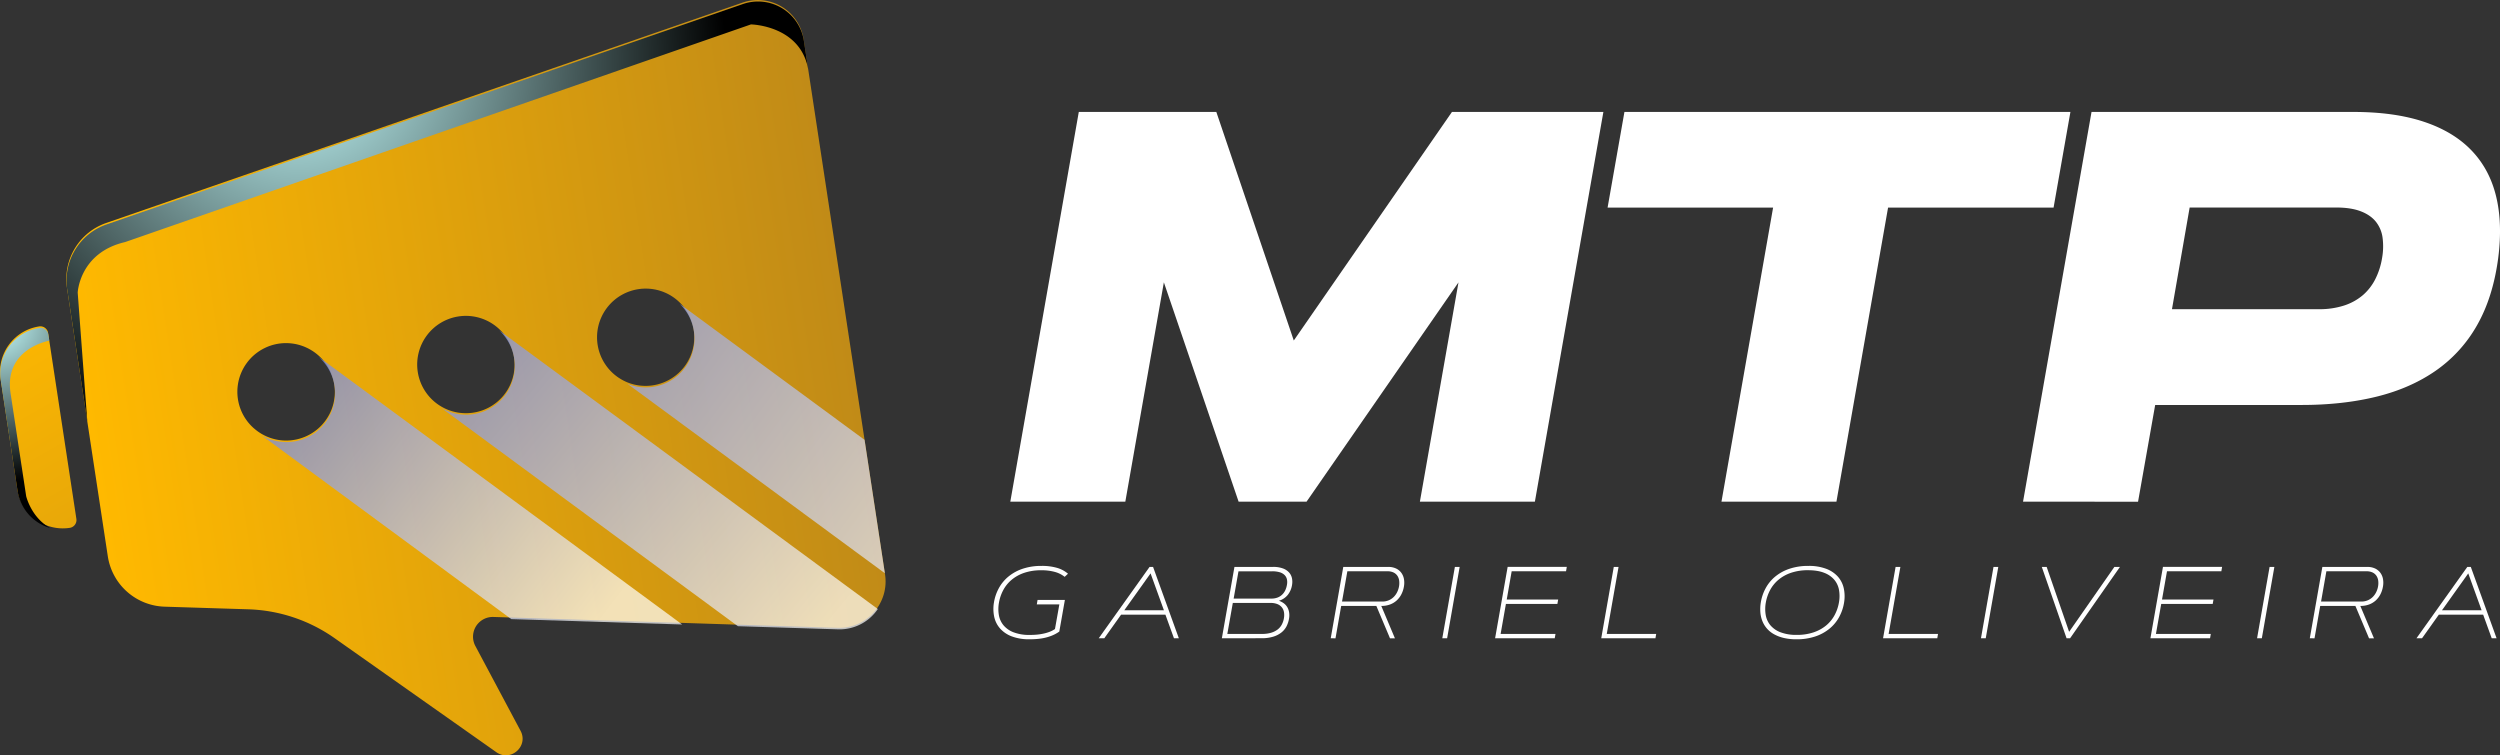 <svg xmlns="http://www.w3.org/2000/svg" xmlns:xlink="http://www.w3.org/1999/xlink" viewBox="0 0 2405.59 726.81"><rect x="0" y="0" width="2405.59" height="726.81" fill="#333333" stroke="none"/><defs><style>.cls-1{isolation:isolate;}.cls-2{fill:url(#Gradiente_sem_nome_15);}.cls-3{fill:url(#Gradiente_sem_nome_15-2);}.cls-4{fill:url(#linear-gradient);}.cls-5,.cls-6,.cls-7{opacity:0.7;mix-blend-mode:multiply;}.cls-5{fill:url(#linear-gradient-2);}.cls-6{fill:url(#linear-gradient-3);}.cls-7{fill:url(#linear-gradient-4);}.cls-8,.cls-9{mix-blend-mode:screen;}.cls-8{fill:url(#radial-gradient);}.cls-9{fill:url(#radial-gradient-2);}.cls-10{fill:#fff;}</style><linearGradient id="Gradiente_sem_nome_15" x1="25.59" y1="256.56" x2="242.39" y2="817.01" gradientTransform="translate(-57.83 70.3) rotate(-8.65)" gradientUnits="userSpaceOnUse"><stop offset="0" stop-color="#ffb900"></stop><stop offset="1" stop-color="#c18b17"></stop></linearGradient><linearGradient id="Gradiente_sem_nome_15-2" x1="116.76" y1="413.15" x2="853.5" y2="413.15" xlink:href="#Gradiente_sem_nome_15"></linearGradient><linearGradient id="linear-gradient" x1="340.44" y1="342.47" x2="340.48" y2="342.59" gradientTransform="translate(-57.83 70.3) rotate(-8.65)" gradientUnits="userSpaceOnUse"><stop offset="0" stop-color="#00beff"></stop><stop offset="1" stop-color="#0631db"></stop></linearGradient><linearGradient id="linear-gradient-2" x1="121.81" y1="176.32" x2="570.84" y2="642.99" gradientTransform="translate(-57.83 70.3) rotate(-8.65)" gradientUnits="userSpaceOnUse"><stop offset="0" stop-color="#0631db"></stop><stop offset="1" stop-color="#fff"></stop></linearGradient><linearGradient id="linear-gradient-3" x1="227.61" y1="70.51" x2="777.7" y2="686.34" xlink:href="#linear-gradient-2"></linearGradient><linearGradient id="linear-gradient-4" x1="262.62" y1="-14.71" x2="960.33" y2="676.08" xlink:href="#linear-gradient-2"></linearGradient><radialGradient id="radial-gradient" cx="44.8" cy="267.87" r="155.41" gradientTransform="translate(-57.83 70.3) rotate(-8.65)" gradientUnits="userSpaceOnUse"><stop offset="0" stop-color="#c6ffff"></stop><stop offset="1"></stop></radialGradient><radialGradient id="radial-gradient-2" cx="369.83" cy="61.77" r="411.33" xlink:href="#radial-gradient"></radialGradient></defs><g class="cls-1"><g id="logo"><path class="cls-2" d="M76.47,339.53l27.2,178.84A7.57,7.57,0,0,1,97.32,527a43.82,43.82,0,0,1-18.83-1.2,44.29,44.29,0,0,1-31.65-35.95L30.68,383.67a44.34,44.34,0,0,1,37.16-50.49A7.57,7.57,0,0,1,76.47,339.53Z" transform="translate(-30.17 -19.09)"></path><path class="cls-3" d="M744.78,21.57,132.38,233.63a57.08,57.08,0,0,0-37.75,62.53l39.28,258.21a57.08,57.08,0,0,0,54.64,48.48l80.56,2.53a152.43,152.43,0,0,1,83,27.76L507.76,742.87c13.76,9.7,31.22-5.72,23.31-20.57l-43.46-81.55a19,19,0,0,1,17.37-28l16.94.53,164.45,5.17L740,620.18l96.3,3a44.59,44.59,0,0,0,45.5-51.28L803.47,57A44.6,44.6,0,0,0,744.78,21.57Zm-432.2,420.9a46.74,46.74,0,0,1-37.84-11.05l-.05,0A46.82,46.82,0,0,1,330,356.24l.13.07a48.87,48.87,0,0,1,6.16,4.54,46.83,46.83,0,0,1-23.7,81.62Zm172.91-26.31a46.83,46.83,0,1,1,39.25-53.34A46.63,46.63,0,0,1,485.49,416.16Zm172.91-26.3a46.69,46.69,0,0,1-24.71-2.92l0,0a46.83,46.83,0,1,1,40-84.55l0,0a46.8,46.8,0,0,1,24,34.12A46.83,46.83,0,0,1,658.4,389.86Z" transform="translate(-30.17 -19.09)"></path><path class="cls-4" d="M330.34,357.77l-.13-.07v0Z" transform="translate(-30.17 -19.09)"></path><path class="cls-5" d="M686.59,620l-164.45-5.17L281.29,437.54A46.82,46.82,0,0,0,336.5,362.3Z" transform="translate(-30.17 -19.09)"></path><path class="cls-6" d="M874.84,605.12a44.44,44.44,0,0,1-38.32,19.54l-96.3-3L454.94,411.69a46.82,46.82,0,0,0,55.64-74.63Z" transform="translate(-30.17 -19.09)"></path><path class="cls-7" d="M862.09,442.37l19.52,128.32L654,403.17,633.91,388.4a46.83,46.83,0,0,0,50.39-76.87Z" transform="translate(-30.17 -19.09)"></path><path class="cls-8" d="M40.35,397.5l15,99s4.78,20.69,23.32,30.77A44.28,44.28,0,0,1,47.06,491.3L30.91,385.12a44.33,44.33,0,0,1,37.15-50.49A7.59,7.59,0,0,1,76.69,341l.9,5.92S33.79,354.4,40.35,397.5Z" transform="translate(-30.17 -19.09)"></path><path class="cls-9" d="M803.69,58.47l4.38,28.77c-6.68-43.89-55.33-44.66-55.33-44.66L150.62,252c-44,10.17-45.68,48.63-45.68,48.63l9.25,124.09L94.85,297.62a57.08,57.08,0,0,1,37.75-62.53L745,23A44.6,44.6,0,0,1,803.69,58.47Z" transform="translate(-30.17 -19.09)"></path><path class="cls-10" d="M1150.09,290.76,1113,501.8H1002.33l65.9-375h132.33l74.54,219.94,152.2-219.94H1573l-65.91,375H1396.44l37.14-211-146.19,211H1222Z" transform="translate(-30.17 -19.09)"></path><path class="cls-10" d="M2022.41,126.78l-16.21,92.06H1846.94l-49.69,283H1686.62l49.69-283H1577.05l16.21-92.06Z" transform="translate(-30.17 -19.09)"></path><path class="cls-10" d="M1976.81,501.8l65.9-375h251.84q39.49,0,67.87,9.42t45.76,27.46q17.4,18,23.8,44.2t2,59.88q-5,37.41-20.26,64.21a132.54,132.54,0,0,1-39.76,43.8q-24.45,17-57,25t-72,8h-141l-16.48,93.1Zm160.31-283-17,97.81h141.22a76.8,76.8,0,0,0,24.45-3.55,52.81,52.81,0,0,0,18.05-10,50,50,0,0,0,12-15.52,69.59,69.59,0,0,0,6.4-19.85,64.09,64.09,0,0,0,.53-19.85,31.21,31.21,0,0,0-6.54-15.51q-5.24-6.44-14.65-10t-23.27-3.55Z" transform="translate(-30.17 -19.09)"></path><path class="cls-10" d="M1032.34,563.63a51.4,51.4,0,0,1,15.16,1.94,27.88,27.88,0,0,1,10.33,5.58l-3.21,3a25.79,25.79,0,0,0-9.2-4.67,47.4,47.4,0,0,0-13.37-1.65,49.55,49.55,0,0,0-16.4,2.49,37.69,37.69,0,0,0-12.12,6.73,33.62,33.62,0,0,0-8,9.89,40,40,0,0,0-4.12,12,34.49,34.49,0,0,0-.09,12,21,21,0,0,0,4.52,9.89,23.88,23.88,0,0,0,9.75,6.73,42.05,42.05,0,0,0,15.52,2.49q3.31,0,6.66-.28a53.33,53.33,0,0,0,6.49-1,39.85,39.85,0,0,0,5.94-1.75,24.59,24.59,0,0,0,5.1-2.66l4.22-23.71h-21.7l.72-4.31h26.3l-5.37,30.46a33.94,33.94,0,0,1-6.54,3.65,44.44,44.44,0,0,1-7,2.27,53.07,53.07,0,0,1-7.4,1.17q-3.78.35-7.62.34a46.77,46.77,0,0,1-17.22-2.8,28.5,28.5,0,0,1-11.25-7.62,24.92,24.92,0,0,1-5.61-11.23,36.47,36.47,0,0,1-.26-13.66,42.93,42.93,0,0,1,4.72-13.86,38.07,38.07,0,0,1,9.27-11.21,43,43,0,0,1,13.72-7.5A55.84,55.84,0,0,1,1032.34,563.63Z" transform="translate(-30.17 -19.09)"></path><path class="cls-10" d="M1151.57,610.53h-42.64l-16.19,22.75h-5.36l48.95-68.69h3.36l24.81,68.69h-4.69ZM1112,606.31h38.13l-12.84-35.49Z" transform="translate(-30.17 -19.09)"></path><path class="cls-10" d="M1205.88,633.28,1218,564.59h37.12a26.27,26.27,0,0,1,9.7,1.53,14.58,14.58,0,0,1,5.89,4,12.2,12.2,0,0,1,2.69,5.62,17.6,17.6,0,0,1,0,6.35,20.41,20.41,0,0,1-4.1,9.44,17.33,17.33,0,0,1-8.55,5.65,16.27,16.27,0,0,1,4.87,2.52,12.78,12.78,0,0,1,3.32,3.8,14.65,14.65,0,0,1,1.68,4.94,18.29,18.29,0,0,1-.09,5.89,25.33,25.33,0,0,1-2.35,7.28,18.42,18.42,0,0,1-4.89,6,23.66,23.66,0,0,1-7.9,4.09,37.71,37.71,0,0,1-11.4,1.51Zm38.81-4.21a29.37,29.37,0,0,0,8.59-1.13,19.53,19.53,0,0,0,6.23-3.09,14.74,14.74,0,0,0,4-4.69,19.49,19.49,0,0,0,2.06-6,17.29,17.29,0,0,0,.1-5.94,10.33,10.33,0,0,0-2.06-4.72,10.51,10.51,0,0,0-4.27-3.11,17,17,0,0,0-6.56-1.13h-36.36l-5.27,29.8Zm8.86-34a16.45,16.45,0,0,0,5.67-.91,12.91,12.91,0,0,0,4.41-2.63,14.37,14.37,0,0,0,3.12-4.14,19.61,19.61,0,0,0,1.74-5.44,13.56,13.56,0,0,0,0-5.44,8.59,8.59,0,0,0-2.3-4.14,11.15,11.15,0,0,0-4.65-2.64,24.51,24.51,0,0,0-7.14-.91h-32.52l-4.65,26.25Z" transform="translate(-30.17 -19.09)"></path><path class="cls-10" d="M1310.64,633.28l12.08-68.69h43.2a17.29,17.29,0,0,1,7.53,1.51,13.35,13.35,0,0,1,5.07,4.09,14.56,14.56,0,0,1,2.57,6,20.64,20.64,0,0,1,0,7.19,25.41,25.41,0,0,1-2.42,7.49,20.84,20.84,0,0,1-4.48,5.94,19.56,19.56,0,0,1-6.47,3.93,23.73,23.73,0,0,1-8.43,1.41l13.13,31.14h-4.74l-13.13-31.14H1320.7l-5.46,31.14Zm16-64.48-5.13,29.13h38.61a15.71,15.71,0,0,0,6.44-1.25,15.4,15.4,0,0,0,4.82-3.3,17.25,17.25,0,0,0,3.25-4.67,20.69,20.69,0,0,0,1.73-5.34,18.49,18.49,0,0,0,.17-5.34,11.29,11.29,0,0,0-1.61-4.68,9.33,9.33,0,0,0-3.66-3.3,12.89,12.89,0,0,0-6-1.25Z" transform="translate(-30.17 -19.09)"></path><path class="cls-10" d="M1430.11,564.59h4.6l-12.07,68.69H1418Z" transform="translate(-30.17 -19.09)"></path><path class="cls-10" d="M1529.5,596l-.76,4.22h-49.53l-5.08,28.84h52.79l-.72,4.21h-57.39l12.07-68.69h56.91l-.72,4.21h-52.31L1480,596Z" transform="translate(-30.17 -19.09)"></path><path class="cls-10" d="M1576.25,629.07h47.57l-.72,4.21h-52.16L1583,564.59h4.6Z" transform="translate(-30.17 -19.09)"></path><path class="cls-10" d="M1770.25,563.63a46.77,46.77,0,0,1,17.22,2.8,28.54,28.54,0,0,1,11.26,7.62,25,25,0,0,1,5.6,11.23,36.41,36.41,0,0,1,.27,13.65,42.82,42.82,0,0,1-4.72,13.87,38.38,38.38,0,0,1-9.27,11.21,43.14,43.14,0,0,1-13.72,7.5,55.86,55.86,0,0,1-18.14,2.73,52.27,52.27,0,0,1-12.14-1.29,36.61,36.61,0,0,1-9.46-3.6,25.25,25.25,0,0,1-6.85-5.53,24.88,24.88,0,0,1-4.33-7.16,28.92,28.92,0,0,1-1.92-8.41,39.41,39.41,0,0,1,.41-9.32,43.12,43.12,0,0,1,4.69-13.86,37.85,37.85,0,0,1,9.25-11.21,43,43,0,0,1,13.72-7.5A55.84,55.84,0,0,1,1770.25,563.63ZM1759,630a49.57,49.57,0,0,0,16.41-2.49,37.9,37.9,0,0,0,12.12-6.73,33.43,33.43,0,0,0,8-9.89,39.69,39.69,0,0,0,4.12-12,34.2,34.2,0,0,0,.1-12,20.87,20.87,0,0,0-4.53-9.89,23.88,23.88,0,0,0-9.75-6.73q-6.22-2.49-15.52-2.49a49.55,49.55,0,0,0-16.4,2.49,37.69,37.69,0,0,0-12.12,6.73,33.47,33.47,0,0,0-8,9.89,40,40,0,0,0-4.12,12,34.49,34.49,0,0,0-.09,12,21,21,0,0,0,4.52,9.89,23.88,23.88,0,0,0,9.75,6.73A42.05,42.05,0,0,0,1759,630Z" transform="translate(-30.17 -19.09)"></path><path class="cls-10" d="M1847.47,629.07H1895l-.71,4.21h-52.17l12.07-68.69h4.6Z" transform="translate(-30.17 -19.09)"></path><path class="cls-10" d="M1948.39,564.59h4.6l-12.07,68.69h-4.6Z" transform="translate(-30.17 -19.09)"></path><path class="cls-10" d="M2064.7,564.59h5.36l-48,68.69h-3.36l-23.85-68.69h4.69l21.61,62.46Z" transform="translate(-30.17 -19.09)"></path><path class="cls-10" d="M2160.07,596l-.77,4.22h-49.53l-5.08,28.84h52.79l-.72,4.21h-57.38l12.07-68.69h56.91l-.72,4.21h-52.31L2110.54,596Z" transform="translate(-30.17 -19.09)"></path><path class="cls-10" d="M2214.05,564.59h4.6l-12.07,68.69H2202Z" transform="translate(-30.17 -19.09)"></path><path class="cls-10" d="M2252.75,633.28l12.08-68.69H2308a17.22,17.22,0,0,1,7.52,1.51,13.31,13.31,0,0,1,5.08,4.09,14.41,14.41,0,0,1,2.56,6,20.63,20.63,0,0,1,0,7.19,25.71,25.71,0,0,1-2.42,7.49,20.84,20.84,0,0,1-4.48,5.94,19.66,19.66,0,0,1-6.47,3.93,23.73,23.73,0,0,1-8.43,1.41l13.13,31.14h-4.74l-13.13-31.14h-33.87l-5.46,31.14Zm15.95-64.48-5.12,29.13h38.61a15.71,15.71,0,0,0,6.44-1.25,15.52,15.52,0,0,0,4.82-3.3,17.25,17.25,0,0,0,3.25-4.67,20.69,20.69,0,0,0,1.73-5.34,18.49,18.49,0,0,0,.17-5.34,11.29,11.29,0,0,0-1.61-4.68,9.33,9.33,0,0,0-3.66-3.3,12.89,12.89,0,0,0-6-1.25Z" transform="translate(-30.17 -19.09)"></path><path class="cls-10" d="M2419.55,610.53h-42.64l-16.19,22.75h-5.36l48.95-68.69h3.36l24.81,68.69h-4.69Zm-39.62-4.22h38.13l-12.84-35.49Z" transform="translate(-30.17 -19.09)"></path></g></g></svg>